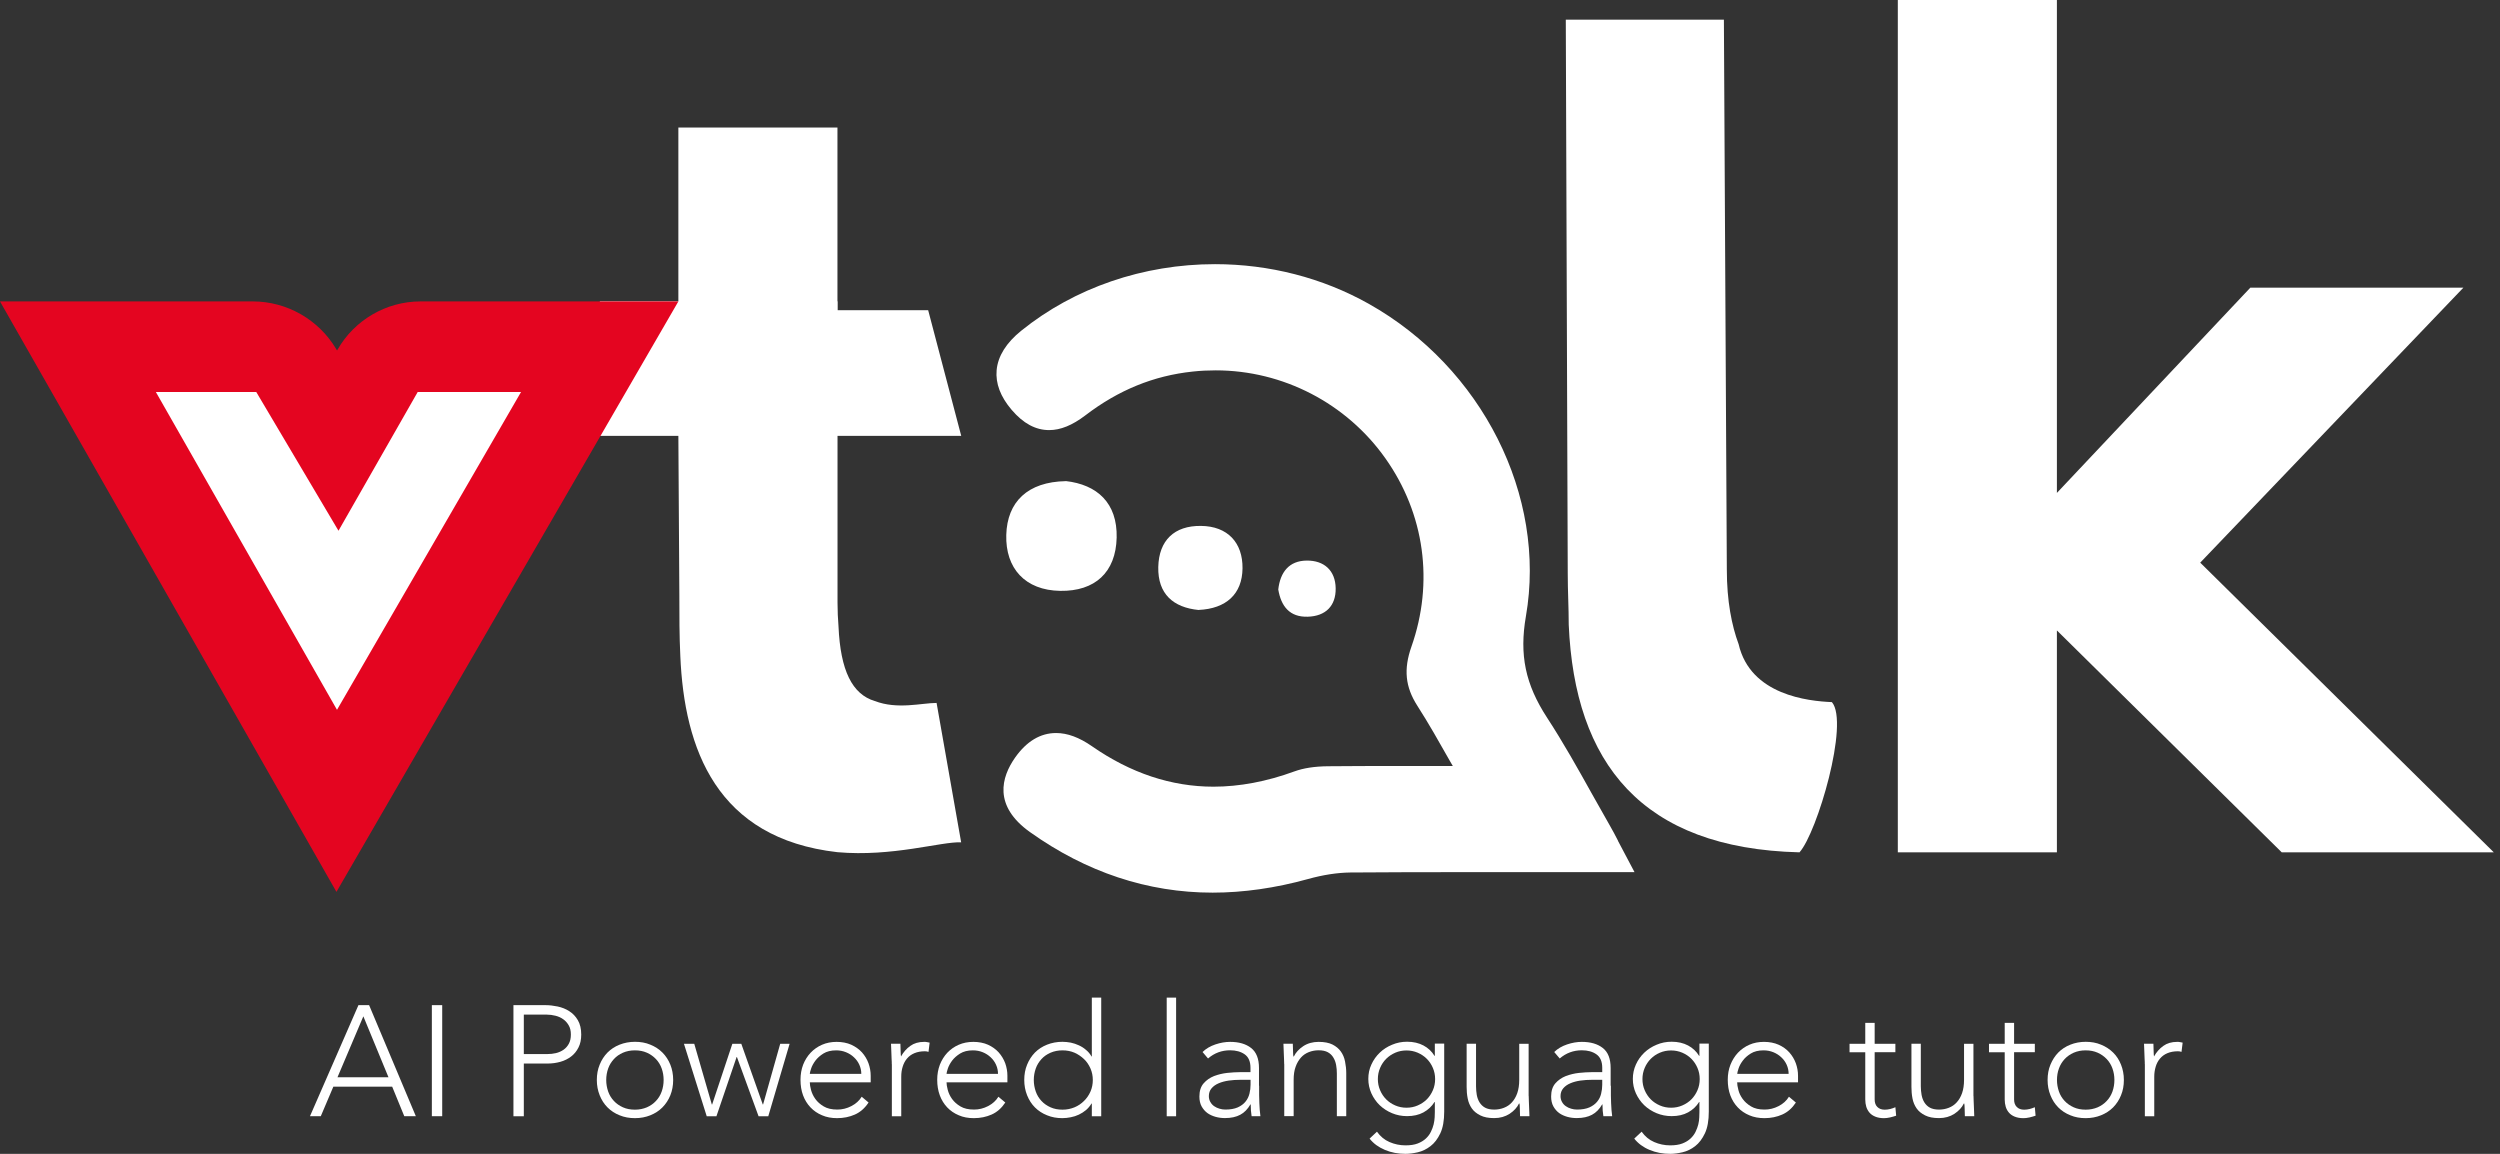 <svg width="104" height="48" viewBox="0 0 104 48" fill="none" xmlns="http://www.w3.org/2000/svg">
<rect x="0" y="0" width="104" height="48" fill="#333333" stroke="none"/>
<path d="M14.911 41.814H15.355L17.299 46.434H16.818L16.315 45.206H13.867L13.345 46.434H12.895L14.911 41.814ZM15.114 42.283L14.039 44.815H16.161L15.117 42.283H15.114Z" fill="white"/>
<path d="M17.965 41.814H18.396V46.434H17.965V41.814Z" fill="white"/>
<path d="M21.359 41.814H22.691C22.851 41.814 23.019 41.833 23.198 41.87C23.373 41.908 23.535 41.97 23.679 42.064C23.826 42.155 23.945 42.28 24.038 42.439C24.132 42.599 24.179 42.796 24.179 43.036C24.179 43.246 24.142 43.427 24.064 43.577C23.988 43.73 23.885 43.855 23.757 43.952C23.629 44.049 23.482 44.124 23.313 44.171C23.144 44.218 22.969 44.243 22.788 44.243H21.791V46.438H21.359V41.817V41.814ZM21.791 43.849H22.769C22.891 43.849 23.01 43.837 23.129 43.809C23.248 43.78 23.351 43.733 23.441 43.671C23.532 43.608 23.607 43.524 23.663 43.421C23.72 43.318 23.748 43.19 23.748 43.036C23.748 42.883 23.72 42.761 23.66 42.658C23.601 42.555 23.526 42.467 23.432 42.402C23.338 42.333 23.232 42.286 23.11 42.255C22.988 42.224 22.866 42.208 22.744 42.208H21.791V43.852V43.849Z" fill="white"/>
<path d="M24.828 44.927C24.828 44.696 24.866 44.483 24.947 44.289C25.025 44.095 25.134 43.927 25.272 43.786C25.413 43.645 25.578 43.536 25.775 43.458C25.972 43.38 26.185 43.339 26.416 43.339C26.648 43.339 26.86 43.376 27.054 43.458C27.248 43.536 27.417 43.645 27.557 43.786C27.698 43.927 27.807 44.095 27.886 44.289C27.964 44.483 28.004 44.696 28.004 44.927C28.004 45.158 27.964 45.371 27.886 45.565C27.807 45.759 27.698 45.924 27.557 46.068C27.417 46.209 27.248 46.318 27.054 46.396C26.86 46.474 26.648 46.515 26.416 46.515C26.185 46.515 25.972 46.478 25.775 46.396C25.578 46.318 25.413 46.209 25.272 46.068C25.131 45.927 25.025 45.759 24.947 45.565C24.869 45.371 24.828 45.158 24.828 44.927ZM25.219 44.927C25.219 45.096 25.247 45.255 25.3 45.408C25.353 45.559 25.435 45.69 25.538 45.799C25.641 45.912 25.769 45.999 25.916 46.065C26.063 46.131 26.229 46.162 26.413 46.162C26.598 46.162 26.76 46.127 26.91 46.065C27.057 45.999 27.185 45.912 27.288 45.799C27.392 45.69 27.473 45.559 27.526 45.408C27.579 45.258 27.607 45.099 27.607 44.927C27.607 44.755 27.579 44.599 27.526 44.449C27.473 44.299 27.392 44.167 27.288 44.058C27.185 43.949 27.057 43.858 26.91 43.792C26.763 43.727 26.598 43.695 26.413 43.695C26.229 43.695 26.066 43.727 25.916 43.792C25.766 43.858 25.641 43.945 25.538 44.058C25.435 44.17 25.353 44.299 25.3 44.449C25.247 44.599 25.219 44.758 25.219 44.927Z" fill="white"/>
<path d="M28.449 43.421H28.881L29.612 45.947H29.625L30.466 43.421H30.838L31.732 45.947H31.744L32.457 43.421H32.848L31.96 46.438H31.557L30.656 43.971H30.644L29.803 46.438H29.4L28.452 43.421H28.449Z" fill="white"/>
<path d="M36.13 45.868C35.977 46.099 35.789 46.265 35.564 46.365C35.339 46.465 35.092 46.515 34.823 46.515C34.592 46.515 34.383 46.477 34.198 46.396C34.01 46.318 33.851 46.209 33.717 46.068C33.582 45.927 33.479 45.758 33.407 45.565C33.335 45.371 33.301 45.155 33.301 44.92C33.301 44.686 33.338 44.486 33.41 44.292C33.485 44.102 33.588 43.936 33.723 43.792C33.857 43.651 34.017 43.539 34.198 43.461C34.379 43.382 34.583 43.342 34.804 43.342C35.026 43.342 35.239 43.382 35.414 43.461C35.589 43.542 35.739 43.648 35.858 43.779C35.977 43.914 36.068 44.064 36.13 44.233C36.189 44.402 36.221 44.574 36.221 44.749V45.024H33.688C33.688 45.105 33.704 45.211 33.738 45.34C33.773 45.468 33.829 45.593 33.917 45.715C34.004 45.837 34.12 45.94 34.267 46.027C34.414 46.115 34.601 46.158 34.833 46.158C35.033 46.158 35.227 46.112 35.414 46.015C35.602 45.918 35.745 45.79 35.846 45.624L36.133 45.865L36.13 45.868ZM35.83 44.674C35.83 44.539 35.802 44.414 35.749 44.295C35.696 44.176 35.62 44.073 35.527 43.986C35.433 43.895 35.323 43.826 35.195 43.773C35.067 43.72 34.929 43.695 34.786 43.695C34.573 43.695 34.395 43.739 34.254 43.826C34.114 43.914 34.001 44.014 33.917 44.127C33.835 44.239 33.776 44.348 33.742 44.455C33.707 44.561 33.688 44.633 33.688 44.674H35.83Z" fill="white"/>
<path d="M37.098 44.267C37.098 44.211 37.098 44.142 37.091 44.061C37.085 43.98 37.085 43.898 37.082 43.817C37.079 43.736 37.076 43.657 37.073 43.586C37.069 43.514 37.066 43.458 37.066 43.42H37.457C37.46 43.532 37.463 43.642 37.467 43.745C37.47 43.848 37.473 43.917 37.482 43.948C37.582 43.77 37.71 43.623 37.867 43.511C38.023 43.398 38.214 43.342 38.442 43.342C38.48 43.342 38.52 43.342 38.558 43.351C38.595 43.357 38.633 43.364 38.673 43.373L38.626 43.758C38.573 43.739 38.523 43.733 38.476 43.733C38.307 43.733 38.161 43.761 38.035 43.814C37.91 43.867 37.81 43.942 37.729 44.039C37.648 44.136 37.589 44.248 37.551 44.377C37.51 44.505 37.492 44.642 37.492 44.792V46.437H37.101V44.27L37.098 44.267Z" fill="white"/>
<path d="M41.818 45.868C41.664 46.099 41.477 46.265 41.252 46.365C41.027 46.465 40.78 46.515 40.511 46.515C40.279 46.515 40.07 46.477 39.886 46.396C39.698 46.318 39.538 46.209 39.404 46.068C39.27 45.927 39.166 45.758 39.095 45.565C39.023 45.371 38.988 45.155 38.988 44.92C38.988 44.686 39.026 44.486 39.098 44.292C39.173 44.102 39.276 43.936 39.41 43.792C39.545 43.651 39.704 43.539 39.886 43.461C40.067 43.382 40.27 43.342 40.492 43.342C40.714 43.342 40.926 43.382 41.102 43.461C41.277 43.542 41.427 43.648 41.545 43.779C41.664 43.914 41.755 44.064 41.818 44.233C41.877 44.402 41.908 44.574 41.908 44.749V45.024H39.376C39.376 45.105 39.392 45.211 39.426 45.34C39.46 45.468 39.517 45.593 39.604 45.715C39.692 45.837 39.807 45.94 39.954 46.027C40.101 46.115 40.289 46.158 40.52 46.158C40.72 46.158 40.914 46.112 41.102 46.015C41.289 45.918 41.433 45.79 41.533 45.624L41.821 45.865L41.818 45.868ZM41.517 44.674C41.517 44.539 41.489 44.414 41.436 44.295C41.383 44.176 41.308 44.073 41.214 43.986C41.12 43.895 41.011 43.826 40.883 43.773C40.755 43.72 40.617 43.695 40.473 43.695C40.261 43.695 40.083 43.739 39.942 43.826C39.801 43.914 39.689 44.014 39.604 44.127C39.523 44.239 39.464 44.348 39.429 44.455C39.395 44.561 39.376 44.633 39.376 44.674H41.517Z" fill="white"/>
<path d="M45.42 45.906H45.407C45.345 46.009 45.27 46.099 45.179 46.178C45.089 46.253 44.988 46.318 44.882 46.368C44.776 46.418 44.663 46.456 44.544 46.478C44.426 46.5 44.313 46.515 44.197 46.515C43.966 46.515 43.754 46.478 43.557 46.396C43.36 46.318 43.194 46.209 43.053 46.068C42.913 45.928 42.806 45.759 42.728 45.565C42.65 45.371 42.609 45.158 42.609 44.927C42.609 44.696 42.647 44.483 42.728 44.289C42.806 44.096 42.916 43.927 43.053 43.786C43.194 43.645 43.36 43.536 43.557 43.458C43.754 43.38 43.966 43.339 44.197 43.339C44.31 43.339 44.426 43.352 44.544 43.373C44.663 43.398 44.773 43.436 44.882 43.486C44.992 43.536 45.089 43.598 45.179 43.677C45.27 43.752 45.348 43.842 45.407 43.949H45.42V41.501H45.811V46.437H45.42V45.909V45.906ZM45.461 44.927C45.461 44.758 45.429 44.599 45.364 44.449C45.298 44.299 45.21 44.167 45.095 44.058C44.979 43.949 44.848 43.858 44.698 43.792C44.548 43.727 44.379 43.695 44.201 43.695C44.022 43.695 43.854 43.727 43.704 43.792C43.553 43.858 43.428 43.945 43.325 44.058C43.222 44.17 43.141 44.299 43.088 44.449C43.035 44.599 43.006 44.758 43.006 44.927C43.006 45.096 43.035 45.255 43.088 45.408C43.141 45.559 43.222 45.69 43.325 45.799C43.428 45.912 43.557 45.999 43.704 46.065C43.85 46.131 44.016 46.162 44.201 46.162C44.385 46.162 44.544 46.127 44.698 46.065C44.851 46.002 44.982 45.912 45.095 45.799C45.207 45.69 45.298 45.559 45.364 45.408C45.429 45.258 45.461 45.099 45.461 44.927Z" fill="white"/>
<path d="M48.535 41.501H48.926V46.437H48.535V41.501Z" fill="white"/>
<path d="M52.38 45.167C52.38 45.314 52.38 45.449 52.38 45.565C52.38 45.68 52.386 45.79 52.389 45.89C52.392 45.99 52.399 46.084 52.405 46.171C52.411 46.259 52.42 46.346 52.433 46.434H52.067C52.042 46.287 52.03 46.121 52.03 45.943H52.017C51.905 46.14 51.764 46.284 51.595 46.374C51.426 46.465 51.217 46.512 50.957 46.512C50.826 46.512 50.698 46.496 50.573 46.462C50.448 46.427 50.332 46.377 50.232 46.306C50.132 46.233 50.051 46.14 49.988 46.027C49.926 45.915 49.895 45.777 49.895 45.615C49.895 45.383 49.954 45.202 50.07 45.068C50.188 44.933 50.332 44.833 50.504 44.764C50.676 44.699 50.857 44.655 51.051 44.633C51.245 44.614 51.417 44.602 51.564 44.602H52.02V44.42C52.02 44.161 51.939 43.973 51.78 43.861C51.62 43.748 51.417 43.692 51.173 43.692C50.826 43.692 50.52 43.804 50.254 44.033L50.026 43.764C50.17 43.623 50.348 43.52 50.56 43.448C50.773 43.376 50.979 43.342 51.173 43.342C51.539 43.342 51.83 43.426 52.048 43.598C52.267 43.77 52.374 44.048 52.374 44.43V45.167H52.38ZM51.595 44.92C51.429 44.92 51.27 44.93 51.117 44.952C50.964 44.974 50.823 45.011 50.698 45.064C50.573 45.117 50.476 45.186 50.401 45.274C50.326 45.361 50.288 45.471 50.288 45.599C50.288 45.69 50.31 45.771 50.351 45.843C50.392 45.915 50.445 45.974 50.51 46.018C50.576 46.062 50.648 46.099 50.729 46.121C50.81 46.146 50.892 46.158 50.973 46.158C51.182 46.158 51.355 46.127 51.489 46.068C51.623 46.008 51.733 45.927 51.811 45.83C51.892 45.733 51.945 45.621 51.977 45.499C52.008 45.374 52.023 45.249 52.023 45.124V44.92H51.592H51.595Z" fill="white"/>
<path d="M53.422 44.267C53.422 44.211 53.422 44.142 53.416 44.061C53.409 43.98 53.406 43.898 53.406 43.817C53.406 43.736 53.4 43.657 53.397 43.586C53.394 43.514 53.391 43.458 53.391 43.42H53.781C53.785 43.532 53.791 43.642 53.791 43.745C53.791 43.848 53.8 43.917 53.806 43.948H53.825C53.903 43.783 54.035 43.642 54.216 43.52C54.397 43.401 54.613 43.342 54.854 43.342C55.094 43.342 55.282 43.379 55.429 43.451C55.576 43.526 55.695 43.623 55.779 43.742C55.864 43.861 55.923 43.998 55.954 44.158C55.985 44.314 56.004 44.477 56.004 44.639V46.434H55.613V44.658C55.613 44.536 55.604 44.417 55.582 44.301C55.56 44.186 55.523 44.083 55.466 43.992C55.413 43.901 55.335 43.826 55.238 43.773C55.141 43.72 55.013 43.692 54.857 43.692C54.713 43.692 54.579 43.717 54.45 43.767C54.322 43.817 54.21 43.892 54.119 43.995C54.028 44.098 53.95 44.227 53.897 44.38C53.841 44.533 53.816 44.714 53.816 44.924V46.431H53.425V44.264L53.422 44.267Z" fill="white"/>
<path d="M60.079 46.24C60.079 46.615 60.026 46.916 59.917 47.147C59.807 47.378 59.673 47.556 59.507 47.681C59.345 47.806 59.17 47.891 58.982 47.935C58.794 47.978 58.626 48 58.472 48C58.319 48 58.172 47.988 58.025 47.96C57.879 47.931 57.741 47.891 57.61 47.835C57.478 47.778 57.36 47.713 57.253 47.635C57.147 47.556 57.053 47.466 56.975 47.366L57.281 47.078C57.422 47.275 57.594 47.419 57.803 47.509C58.013 47.6 58.235 47.647 58.469 47.647C58.669 47.647 58.838 47.622 58.976 47.569C59.113 47.516 59.226 47.447 59.317 47.362C59.407 47.278 59.476 47.184 59.526 47.081C59.576 46.978 59.614 46.878 59.639 46.775C59.664 46.672 59.676 46.575 59.682 46.484C59.685 46.393 59.689 46.318 59.689 46.262V45.843H59.676C59.563 46.025 59.41 46.168 59.217 46.275C59.023 46.381 58.794 46.431 58.535 46.431C58.313 46.431 58.104 46.39 57.91 46.309C57.716 46.228 57.544 46.118 57.397 45.978C57.25 45.837 57.135 45.671 57.05 45.484C56.966 45.296 56.922 45.096 56.922 44.883C56.922 44.671 56.962 44.471 57.05 44.283C57.135 44.096 57.25 43.933 57.397 43.792C57.541 43.652 57.713 43.542 57.91 43.461C58.107 43.377 58.313 43.336 58.535 43.336C58.798 43.336 59.023 43.389 59.217 43.492C59.41 43.595 59.563 43.739 59.676 43.924H59.689V43.414H60.079V46.234V46.24ZM59.701 44.89C59.701 44.724 59.67 44.568 59.607 44.424C59.545 44.277 59.46 44.152 59.354 44.046C59.248 43.939 59.12 43.855 58.976 43.792C58.829 43.73 58.676 43.699 58.51 43.699C58.344 43.699 58.188 43.73 58.044 43.792C57.9 43.855 57.772 43.939 57.666 44.046C57.56 44.152 57.475 44.277 57.413 44.424C57.35 44.571 57.319 44.724 57.319 44.89C57.319 45.055 57.35 45.212 57.413 45.355C57.475 45.502 57.56 45.627 57.666 45.734C57.772 45.84 57.897 45.924 58.044 45.987C58.191 46.05 58.344 46.081 58.51 46.081C58.676 46.081 58.832 46.05 58.976 45.987C59.12 45.924 59.248 45.84 59.354 45.734C59.46 45.627 59.545 45.499 59.607 45.355C59.67 45.212 59.701 45.055 59.701 44.89Z" fill="white"/>
<path d="M63.594 45.587C63.594 45.644 63.594 45.712 63.6 45.794C63.603 45.875 63.606 45.956 63.61 46.038C63.61 46.119 63.616 46.197 63.619 46.269C63.622 46.341 63.625 46.397 63.625 46.434H63.234C63.231 46.322 63.225 46.213 63.225 46.109C63.225 46.006 63.216 45.938 63.209 45.906H63.191C63.112 46.072 62.981 46.213 62.8 46.334C62.615 46.453 62.403 46.513 62.159 46.513C61.915 46.513 61.731 46.475 61.581 46.4C61.431 46.325 61.312 46.231 61.227 46.109C61.143 45.987 61.084 45.85 61.056 45.694C61.024 45.537 61.012 45.375 61.012 45.212V43.418H61.403V45.193C61.403 45.315 61.415 45.434 61.434 45.55C61.456 45.666 61.493 45.769 61.549 45.859C61.606 45.95 61.681 46.025 61.778 46.078C61.875 46.131 62.003 46.159 62.159 46.159C62.303 46.159 62.437 46.134 62.565 46.084C62.694 46.034 62.806 45.959 62.897 45.856C62.991 45.753 63.066 45.625 63.119 45.472C63.172 45.319 63.2 45.134 63.2 44.928V43.421H63.591V45.587H63.594Z" fill="white"/>
<path d="M67.013 45.167C67.013 45.314 67.013 45.449 67.013 45.565C67.013 45.68 67.019 45.79 67.022 45.89C67.025 45.99 67.031 46.084 67.038 46.171C67.044 46.259 67.053 46.346 67.066 46.434H66.7C66.675 46.287 66.663 46.121 66.663 45.943H66.65C66.537 46.14 66.397 46.284 66.228 46.374C66.059 46.465 65.85 46.512 65.59 46.512C65.459 46.512 65.331 46.496 65.206 46.462C65.081 46.427 64.965 46.377 64.865 46.306C64.765 46.233 64.684 46.14 64.621 46.027C64.559 45.915 64.527 45.777 64.527 45.615C64.527 45.383 64.587 45.202 64.702 45.068C64.821 44.933 64.965 44.833 65.137 44.764C65.309 44.699 65.49 44.655 65.684 44.633C65.878 44.614 66.05 44.602 66.197 44.602H66.653V44.42C66.653 44.161 66.572 43.973 66.412 43.861C66.253 43.748 66.05 43.692 65.806 43.692C65.459 43.692 65.15 43.804 64.884 44.033L64.656 43.764C64.799 43.623 64.978 43.52 65.19 43.448C65.403 43.376 65.609 43.342 65.803 43.342C66.169 43.342 66.459 43.426 66.678 43.598C66.897 43.77 67.003 44.048 67.003 44.43V45.167H67.013ZM66.228 44.92C66.062 44.92 65.903 44.93 65.747 44.952C65.59 44.974 65.453 45.011 65.328 45.064C65.203 45.117 65.106 45.186 65.031 45.274C64.956 45.361 64.918 45.471 64.918 45.599C64.918 45.69 64.94 45.771 64.981 45.843C65.021 45.915 65.074 45.974 65.14 46.018C65.206 46.065 65.278 46.099 65.359 46.121C65.44 46.146 65.522 46.158 65.603 46.158C65.812 46.158 65.984 46.127 66.119 46.068C66.253 46.008 66.362 45.927 66.441 45.83C66.522 45.733 66.578 45.621 66.606 45.499C66.638 45.374 66.653 45.249 66.653 45.124V44.92H66.222H66.228Z" fill="white"/>
<path d="M71.086 46.24C71.086 46.615 71.033 46.916 70.924 47.147C70.814 47.378 70.68 47.556 70.517 47.681C70.355 47.806 70.18 47.891 69.992 47.935C69.805 47.978 69.636 48 69.483 48C69.329 48 69.183 47.988 69.036 47.96C68.889 47.931 68.751 47.891 68.62 47.835C68.489 47.781 68.37 47.713 68.263 47.635C68.157 47.556 68.063 47.466 67.985 47.366L68.292 47.078C68.432 47.275 68.604 47.419 68.814 47.509C69.023 47.6 69.245 47.647 69.48 47.647C69.68 47.647 69.848 47.622 69.986 47.569C70.124 47.516 70.236 47.447 70.327 47.362C70.417 47.278 70.486 47.184 70.536 47.081C70.586 46.978 70.624 46.878 70.649 46.775C70.674 46.672 70.686 46.575 70.689 46.484C70.692 46.393 70.696 46.318 70.696 46.262V45.843H70.683C70.571 46.025 70.417 46.168 70.224 46.275C70.03 46.381 69.802 46.431 69.542 46.431C69.32 46.431 69.111 46.39 68.914 46.309C68.72 46.228 68.548 46.118 68.401 45.978C68.254 45.837 68.141 45.671 68.054 45.484C67.969 45.296 67.926 45.096 67.926 44.883C67.926 44.671 67.969 44.471 68.054 44.283C68.138 44.096 68.254 43.933 68.401 43.792C68.548 43.652 68.717 43.542 68.914 43.461C69.111 43.377 69.317 43.336 69.542 43.336C69.802 43.336 70.03 43.389 70.224 43.492C70.417 43.595 70.571 43.739 70.683 43.924H70.696V43.414H71.086V46.234V46.24ZM70.708 44.89C70.708 44.724 70.677 44.568 70.614 44.424C70.552 44.28 70.467 44.152 70.361 44.046C70.255 43.939 70.13 43.855 69.983 43.792C69.836 43.73 69.683 43.699 69.517 43.699C69.351 43.699 69.195 43.73 69.051 43.792C68.904 43.855 68.779 43.939 68.673 44.046C68.567 44.152 68.482 44.277 68.42 44.424C68.357 44.571 68.326 44.724 68.326 44.89C68.326 45.055 68.357 45.212 68.42 45.355C68.482 45.502 68.567 45.627 68.673 45.734C68.779 45.84 68.904 45.924 69.051 45.987C69.195 46.05 69.351 46.081 69.517 46.081C69.683 46.081 69.839 46.05 69.983 45.987C70.13 45.924 70.255 45.84 70.361 45.734C70.467 45.627 70.552 45.499 70.614 45.355C70.677 45.212 70.708 45.055 70.708 44.89Z" fill="white"/>
<path d="M74.707 45.868C74.554 46.099 74.367 46.265 74.141 46.365C73.916 46.465 73.669 46.515 73.401 46.515C73.169 46.515 72.96 46.477 72.772 46.396C72.585 46.318 72.425 46.209 72.291 46.068C72.156 45.927 72.053 45.758 71.981 45.565C71.909 45.371 71.875 45.155 71.875 44.92C71.875 44.686 71.912 44.486 71.987 44.292C72.063 44.102 72.166 43.936 72.3 43.792C72.435 43.651 72.594 43.539 72.775 43.461C72.96 43.379 73.16 43.342 73.382 43.342C73.604 43.342 73.816 43.382 73.991 43.461C74.166 43.539 74.317 43.648 74.435 43.779C74.554 43.914 74.645 44.064 74.707 44.233C74.767 44.402 74.798 44.574 74.798 44.749V45.024H72.266C72.266 45.105 72.281 45.211 72.316 45.34C72.347 45.468 72.406 45.593 72.494 45.715C72.582 45.837 72.697 45.94 72.844 46.027C72.988 46.115 73.179 46.158 73.407 46.158C73.607 46.158 73.801 46.112 73.988 46.015C74.176 45.918 74.32 45.79 74.42 45.624L74.707 45.865V45.868ZM74.407 44.674C74.407 44.539 74.379 44.414 74.326 44.295C74.273 44.176 74.198 44.073 74.104 43.986C74.01 43.895 73.901 43.826 73.773 43.773C73.644 43.72 73.507 43.695 73.363 43.695C73.15 43.695 72.972 43.739 72.832 43.826C72.691 43.914 72.578 44.014 72.497 44.127C72.413 44.239 72.356 44.348 72.322 44.455C72.288 44.561 72.269 44.633 72.269 44.674H74.41H74.407Z" fill="white"/>
<path d="M78.848 43.771H77.986V45.738C77.986 45.872 78.023 45.978 78.098 46.05C78.173 46.125 78.273 46.163 78.404 46.163C78.48 46.163 78.555 46.153 78.63 46.135C78.705 46.116 78.78 46.091 78.848 46.06L78.88 46.413C78.805 46.438 78.72 46.463 78.626 46.485C78.529 46.507 78.445 46.516 78.373 46.516C78.233 46.516 78.114 46.494 78.014 46.453C77.914 46.413 77.832 46.357 77.773 46.288C77.714 46.219 77.667 46.138 77.638 46.044C77.61 45.95 77.595 45.85 77.595 45.741V43.774H76.941V43.421H77.595V42.552H77.986V43.421H78.848V43.774V43.771Z" fill="white"/>
<path d="M82.098 45.587C82.098 45.644 82.098 45.712 82.104 45.794C82.107 45.875 82.11 45.956 82.114 46.038C82.114 46.119 82.12 46.197 82.123 46.269C82.126 46.341 82.129 46.397 82.129 46.434H81.738C81.735 46.322 81.729 46.213 81.729 46.109C81.729 46.006 81.72 45.938 81.713 45.906H81.695C81.616 46.072 81.485 46.213 81.304 46.334C81.119 46.453 80.907 46.513 80.663 46.513C80.419 46.513 80.235 46.475 80.085 46.4C79.934 46.325 79.816 46.231 79.731 46.109C79.647 45.987 79.588 45.85 79.559 45.694C79.528 45.537 79.516 45.375 79.516 45.212V43.418H79.906V45.193C79.906 45.315 79.919 45.434 79.938 45.55C79.96 45.666 79.997 45.769 80.053 45.859C80.11 45.95 80.185 46.025 80.282 46.078C80.379 46.131 80.507 46.159 80.663 46.159C80.807 46.159 80.941 46.134 81.069 46.084C81.198 46.034 81.31 45.959 81.401 45.856C81.495 45.753 81.57 45.625 81.623 45.472C81.676 45.319 81.704 45.134 81.704 44.928V43.421H82.095V45.587H82.098Z" fill="white"/>
<path d="M84.649 43.771H83.786V45.738C83.786 45.872 83.824 45.978 83.899 46.05C83.974 46.125 84.074 46.163 84.205 46.163C84.28 46.163 84.355 46.153 84.43 46.135C84.505 46.116 84.58 46.091 84.649 46.06L84.68 46.413C84.605 46.438 84.521 46.463 84.427 46.485C84.33 46.507 84.246 46.516 84.174 46.516C84.033 46.516 83.915 46.494 83.814 46.453C83.714 46.413 83.633 46.357 83.574 46.288C83.514 46.219 83.468 46.138 83.439 46.044C83.411 45.95 83.396 45.85 83.396 45.741V43.774H82.742V43.421H83.396V42.552H83.786V43.421H84.649V43.774V43.771Z" fill="white"/>
<path d="M85.18 44.927C85.18 44.696 85.217 44.483 85.299 44.289C85.38 44.095 85.486 43.927 85.624 43.786C85.764 43.645 85.93 43.536 86.127 43.458C86.321 43.38 86.537 43.339 86.765 43.339C86.993 43.339 87.209 43.376 87.402 43.458C87.596 43.536 87.762 43.645 87.906 43.786C88.05 43.927 88.156 44.095 88.234 44.289C88.312 44.483 88.353 44.696 88.353 44.927C88.353 45.158 88.315 45.371 88.234 45.565C88.156 45.759 88.046 45.924 87.906 46.068C87.765 46.209 87.596 46.318 87.402 46.396C87.209 46.474 86.996 46.515 86.765 46.515C86.533 46.515 86.321 46.478 86.127 46.396C85.93 46.318 85.764 46.209 85.624 46.068C85.483 45.927 85.377 45.759 85.299 45.565C85.22 45.371 85.18 45.158 85.18 44.927ZM85.57 44.927C85.57 45.096 85.599 45.255 85.652 45.408C85.705 45.559 85.786 45.69 85.889 45.799C85.993 45.912 86.121 45.999 86.268 46.065C86.415 46.131 86.58 46.162 86.765 46.162C86.949 46.162 87.112 46.127 87.262 46.065C87.409 45.999 87.537 45.912 87.64 45.799C87.743 45.69 87.825 45.559 87.878 45.408C87.931 45.258 87.959 45.099 87.959 44.927C87.959 44.755 87.931 44.599 87.878 44.449C87.825 44.299 87.743 44.167 87.64 44.058C87.537 43.949 87.409 43.858 87.262 43.792C87.115 43.727 86.949 43.695 86.765 43.695C86.58 43.695 86.418 43.727 86.268 43.792C86.121 43.858 85.993 43.945 85.889 44.058C85.786 44.17 85.705 44.299 85.652 44.449C85.596 44.599 85.57 44.758 85.57 44.927Z" fill="white"/>
<path d="M89.223 44.267C89.223 44.211 89.223 44.142 89.216 44.061C89.21 43.98 89.207 43.898 89.207 43.817C89.207 43.736 89.201 43.657 89.198 43.586C89.195 43.514 89.191 43.458 89.191 43.42H89.582C89.585 43.532 89.592 43.642 89.592 43.745C89.592 43.848 89.601 43.917 89.607 43.948C89.707 43.77 89.835 43.623 89.992 43.511C90.148 43.398 90.339 43.342 90.567 43.342C90.605 43.342 90.645 43.342 90.683 43.351C90.72 43.357 90.758 43.364 90.798 43.373L90.751 43.758C90.698 43.739 90.648 43.733 90.601 43.733C90.433 43.733 90.286 43.761 90.16 43.814C90.035 43.867 89.936 43.942 89.854 44.039C89.773 44.136 89.713 44.248 89.676 44.377C89.638 44.505 89.617 44.642 89.617 44.792V46.437H89.226V44.27L89.223 44.267Z" fill="white"/>
<path d="M65.259 25.979C65.259 25.285 65.218 24.591 65.218 23.856L65.137 0.819H71.714L71.836 23.693C71.836 25 72.039 26.022 72.327 26.798C72.818 28.92 75.228 29.167 76.207 29.208C76.941 30.065 75.594 34.641 74.859 35.457C68.282 35.295 65.506 31.74 65.259 25.982V25.979Z" fill="white"/>
<path d="M91.529 23.406L103.743 35.458H94.921L85.567 26.226V35.458H78.949V0H85.567V20.505L93.614 11.967H102.477L91.529 23.406Z" fill="white"/>
<path d="M67.311 34.977C67.186 34.733 67.08 34.533 66.964 34.333C66.717 33.902 66.473 33.467 66.229 33.032C65.642 31.979 65.032 30.888 64.357 29.853C63.453 28.465 63.2 27.243 63.478 25.636C64.347 20.631 61.656 15.285 56.932 12.634C55.016 11.559 52.809 10.989 50.545 10.989C47.563 10.989 44.699 11.971 42.486 13.756C41.861 14.259 41.514 14.813 41.46 15.398C41.41 15.951 41.62 16.507 42.086 17.051C42.57 17.617 43.08 17.892 43.646 17.892C44.118 17.892 44.608 17.692 45.146 17.283C46.528 16.226 47.991 15.629 49.617 15.457C49.935 15.422 50.258 15.407 50.573 15.407C53.371 15.407 56.013 16.776 57.635 19.071C59.264 21.375 59.658 24.229 58.714 26.905C58.386 27.84 58.458 28.575 58.961 29.359C59.43 30.091 59.867 30.863 60.33 31.682C60.365 31.744 60.399 31.804 60.437 31.866H58.161C57.173 31.866 56.207 31.866 55.238 31.876C54.687 31.882 54.231 31.951 53.843 32.092C52.69 32.514 51.558 32.726 50.48 32.726C48.729 32.726 47.031 32.16 45.431 31.047C44.896 30.675 44.405 30.494 43.933 30.494C43.28 30.494 42.705 30.838 42.226 31.519C41.66 32.326 41.31 33.517 42.842 34.611C45.187 36.284 47.744 37.134 50.445 37.134C51.724 37.134 53.059 36.943 54.412 36.568C55.041 36.393 55.632 36.303 56.169 36.296C57.707 36.284 59.248 36.281 60.787 36.281H67.996L67.308 34.98L67.311 34.977Z" fill="white"/>
<path d="M53.176 24.523C53.291 25.217 53.648 25.68 54.404 25.655C55.145 25.633 55.577 25.205 55.564 24.47C55.552 23.729 55.08 23.313 54.361 23.32C53.626 23.326 53.257 23.801 53.176 24.523Z" fill="white"/>
<path d="M44.334 20.016C42.752 20.044 41.898 20.875 41.861 22.254C41.823 23.636 42.639 24.558 44.108 24.58C45.55 24.602 46.419 23.811 46.453 22.366C46.487 20.922 45.64 20.159 44.334 20.012V20.016Z" fill="white"/>
<path d="M49.866 25.373C51.007 25.32 51.676 24.716 51.689 23.644C51.701 22.578 51.073 21.887 49.957 21.878C48.853 21.865 48.209 22.478 48.184 23.591C48.162 24.71 48.809 25.273 49.866 25.376V25.373Z" fill="white"/>
<path d="M36.392 29.164C35.451 28.88 34.963 27.898 34.882 26.06C34.854 25.741 34.844 25.422 34.841 25.075V25.038C34.841 24.906 34.841 24.769 34.841 24.628V18.132H39.987L38.612 12.905H34.848V12.536H34.838V5.305H28.22V12.536H24.953V18.132H28.22L28.261 24.75C28.261 25.607 28.261 26.466 28.301 27.282C28.464 31.162 29.811 34.879 34.838 35.451C37.127 35.654 39.168 35.001 39.984 35.041L38.962 29.242C38.349 29.242 37.327 29.527 36.389 29.161L36.392 29.164Z" fill="white"/>
<path d="M17.494 12.539C16.072 12.539 14.749 13.308 14.043 14.543L14.021 14.581L13.98 14.512C13.258 13.296 11.933 12.539 10.52 12.539H0L13.996 37.102L28.22 12.539H17.497H17.494Z" fill="#E40520"/>
<path d="M6.484 16.308L14.019 29.529L21.675 16.308H17.376L14.081 22.079L10.661 16.308H6.484Z" fill="white"/>
</svg>
